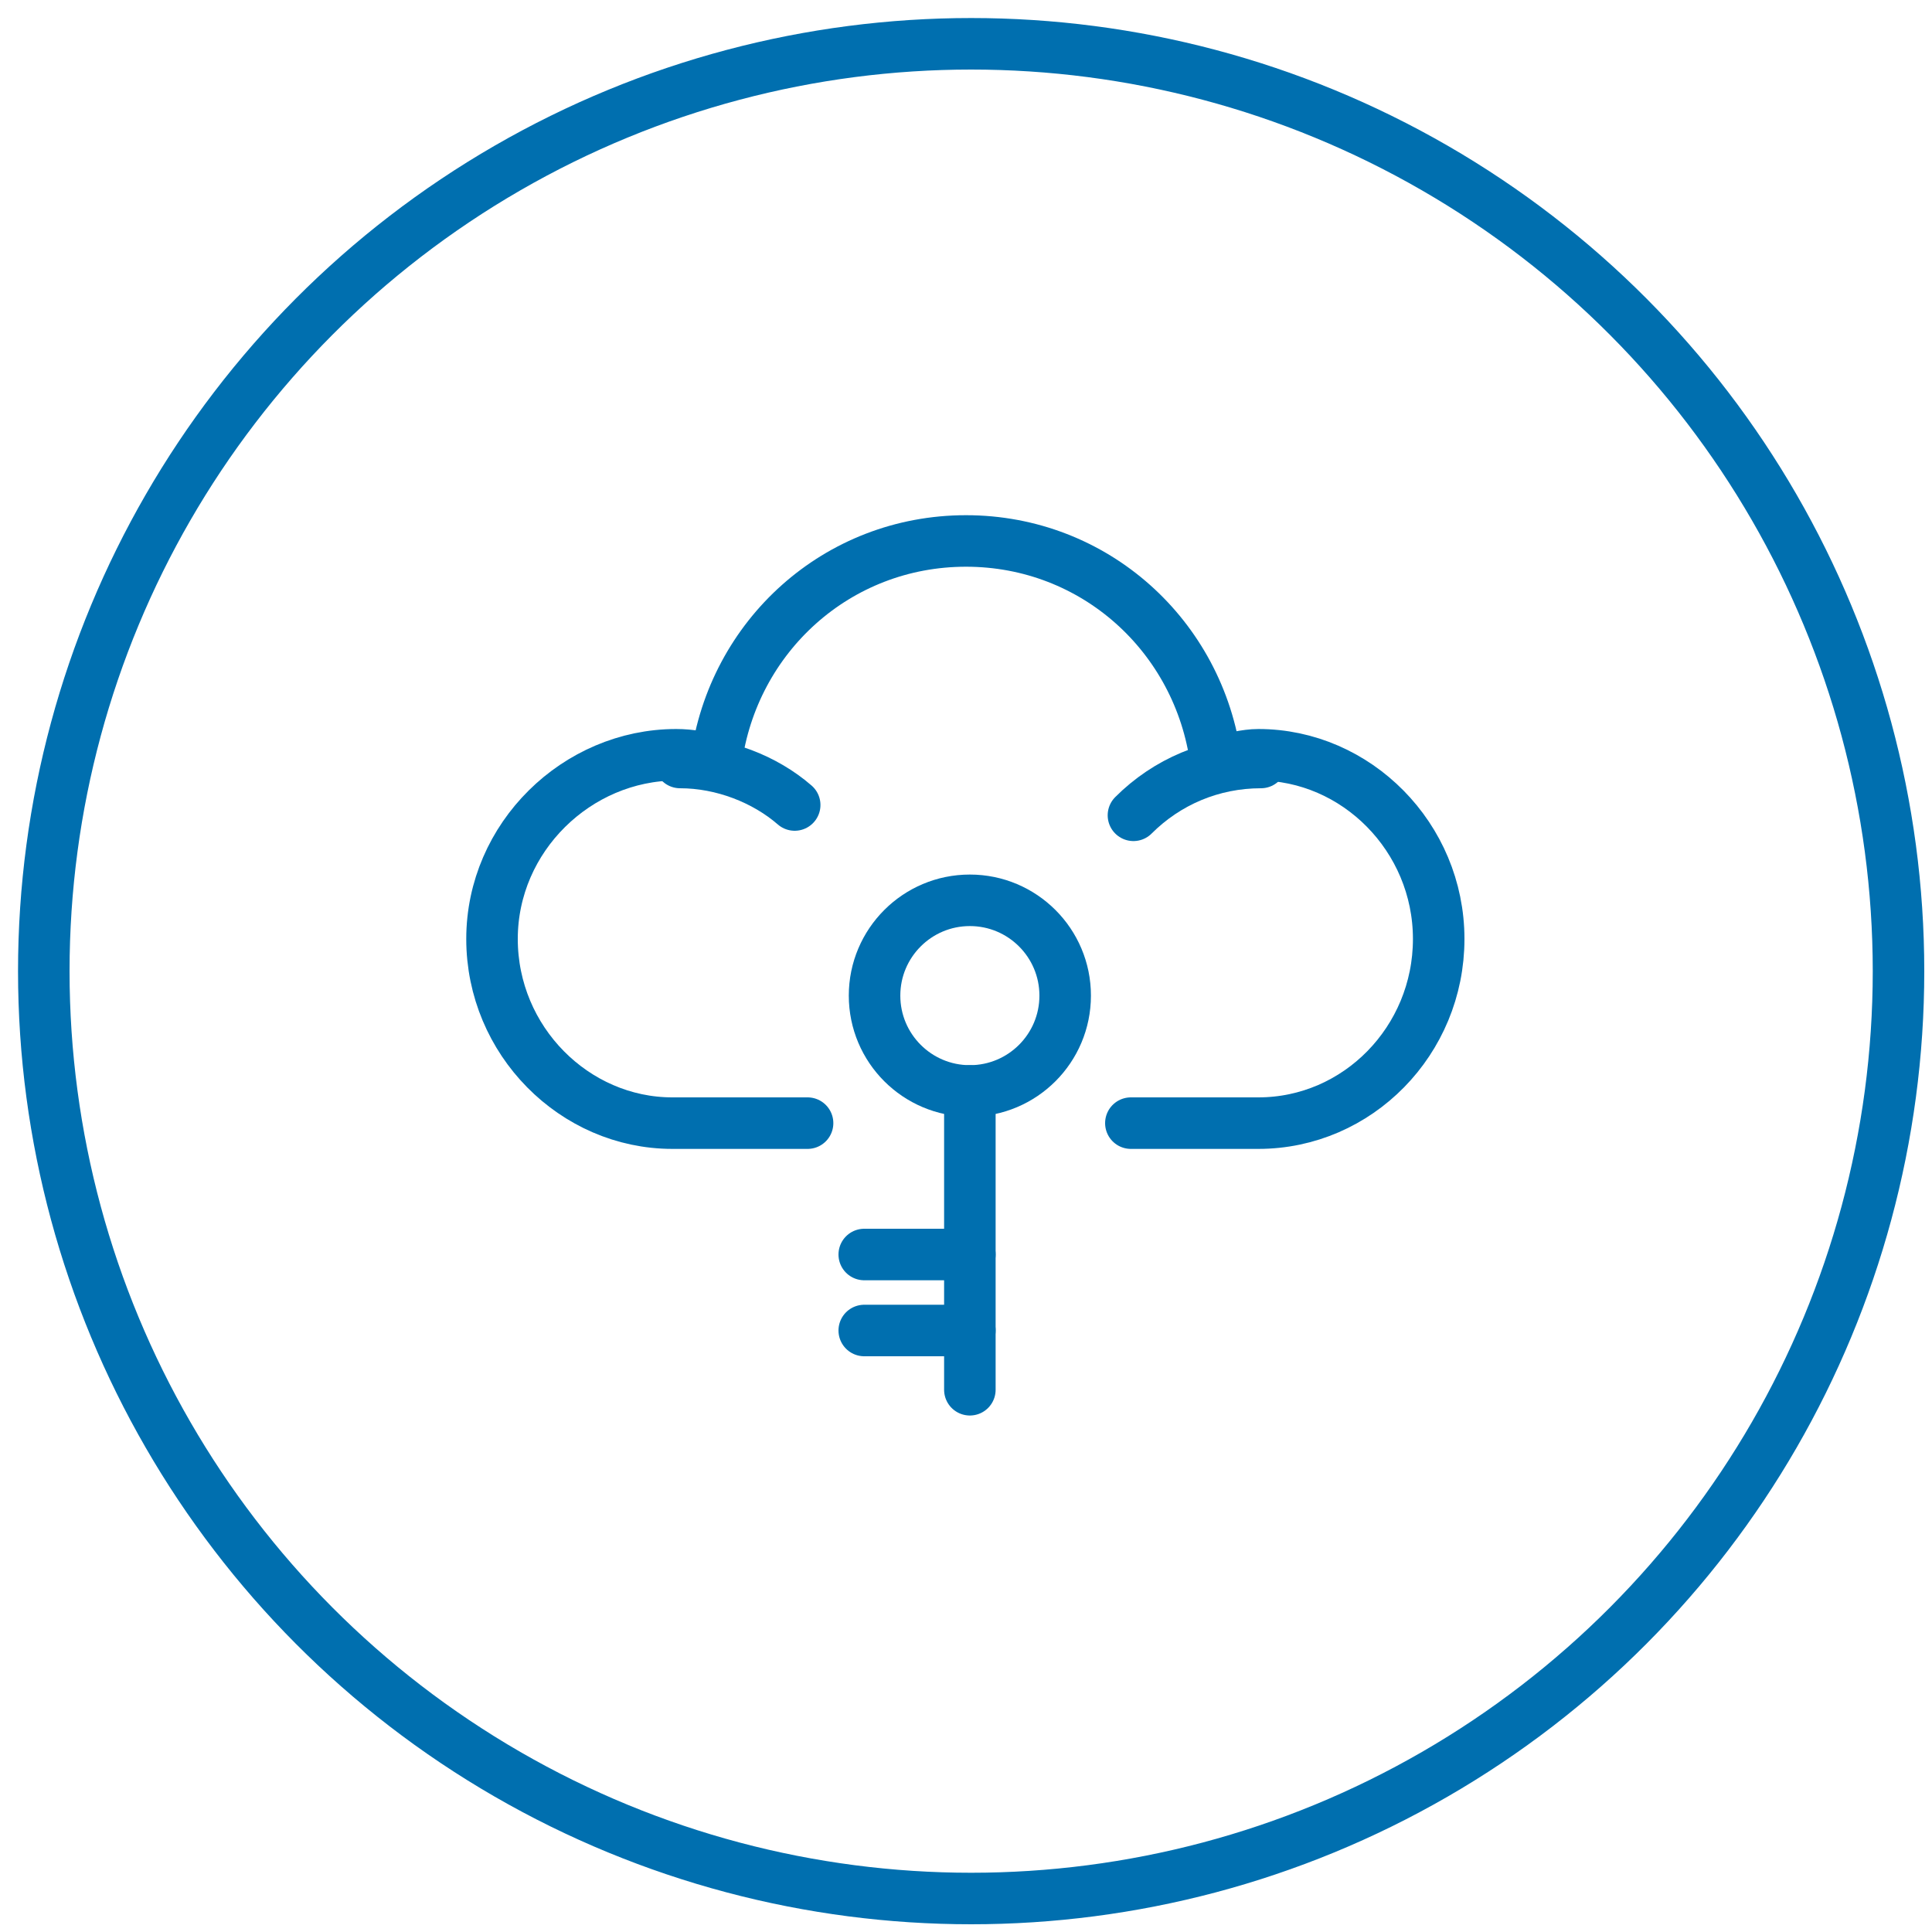 <?xml version="1.0" encoding="utf-8"?>
<!-- Generator: Adobe Illustrator 21.0.2, SVG Export Plug-In . SVG Version: 6.00 Build 0)  -->
<svg version="1.1" id="Layer_1" xmlns="http://www.w3.org/2000/svg" xmlns:xlink="http://www.w3.org/1999/xlink" x="0px" y="0px"
	 viewBox="0 0 150 150" style="enable-background:new 0 0 150 150;" xml:space="preserve">
<style type="text/css">
	.st0{fill:none;stroke:#006FAF;stroke-width:4;stroke-miterlimit:10;}
	.st1{fill:none;stroke:#006FAF;stroke-width:4;stroke-linecap:round;stroke-linejoin:round;stroke-miterlimit:10;}
</style>
<circle class="st0" cx="75.4" cy="75.4" r="72"/>
<g>
	<path class="st1" d="M52.8,59.2c3.3,0,6.6,1.3,8.9,3.3"/>
	<path class="st1" d="M88,63.3c2.6-2.6,6.1-4.1,9.9-4.1"/>
	<g>
		<path class="st1" d="M87.8,87.2c0,0,8.4,0,9.9,0c7.7,0,14-6.4,14-14.3s-6.4-14.3-14-14.3c-1,0-2,0.3-3.3,0.5
			c-1.3-9.7-9.4-17.1-19.4-17.1s-18.1,7.4-19.4,17.1c-1-0.3-2-0.5-3.1-0.5c-7.7,0-14.3,6.4-14.3,14.3s6.4,14.3,14,14.3
			c1.8,0,10.5,0,10.5,0"/>
		<circle class="st1" cx="75.3" cy="77.3" r="7.4"/>
		<line class="st1" x1="75.3" y1="103.3" x2="67.1" y2="103.3"/>
		<line class="st1" x1="75.3" y1="84.7" x2="75.3" y2="107.9"/>
		<line class="st1" x1="67.1" y1="97.4" x2="75.3" y2="97.4"/>
	</g>
</g>
</svg>

